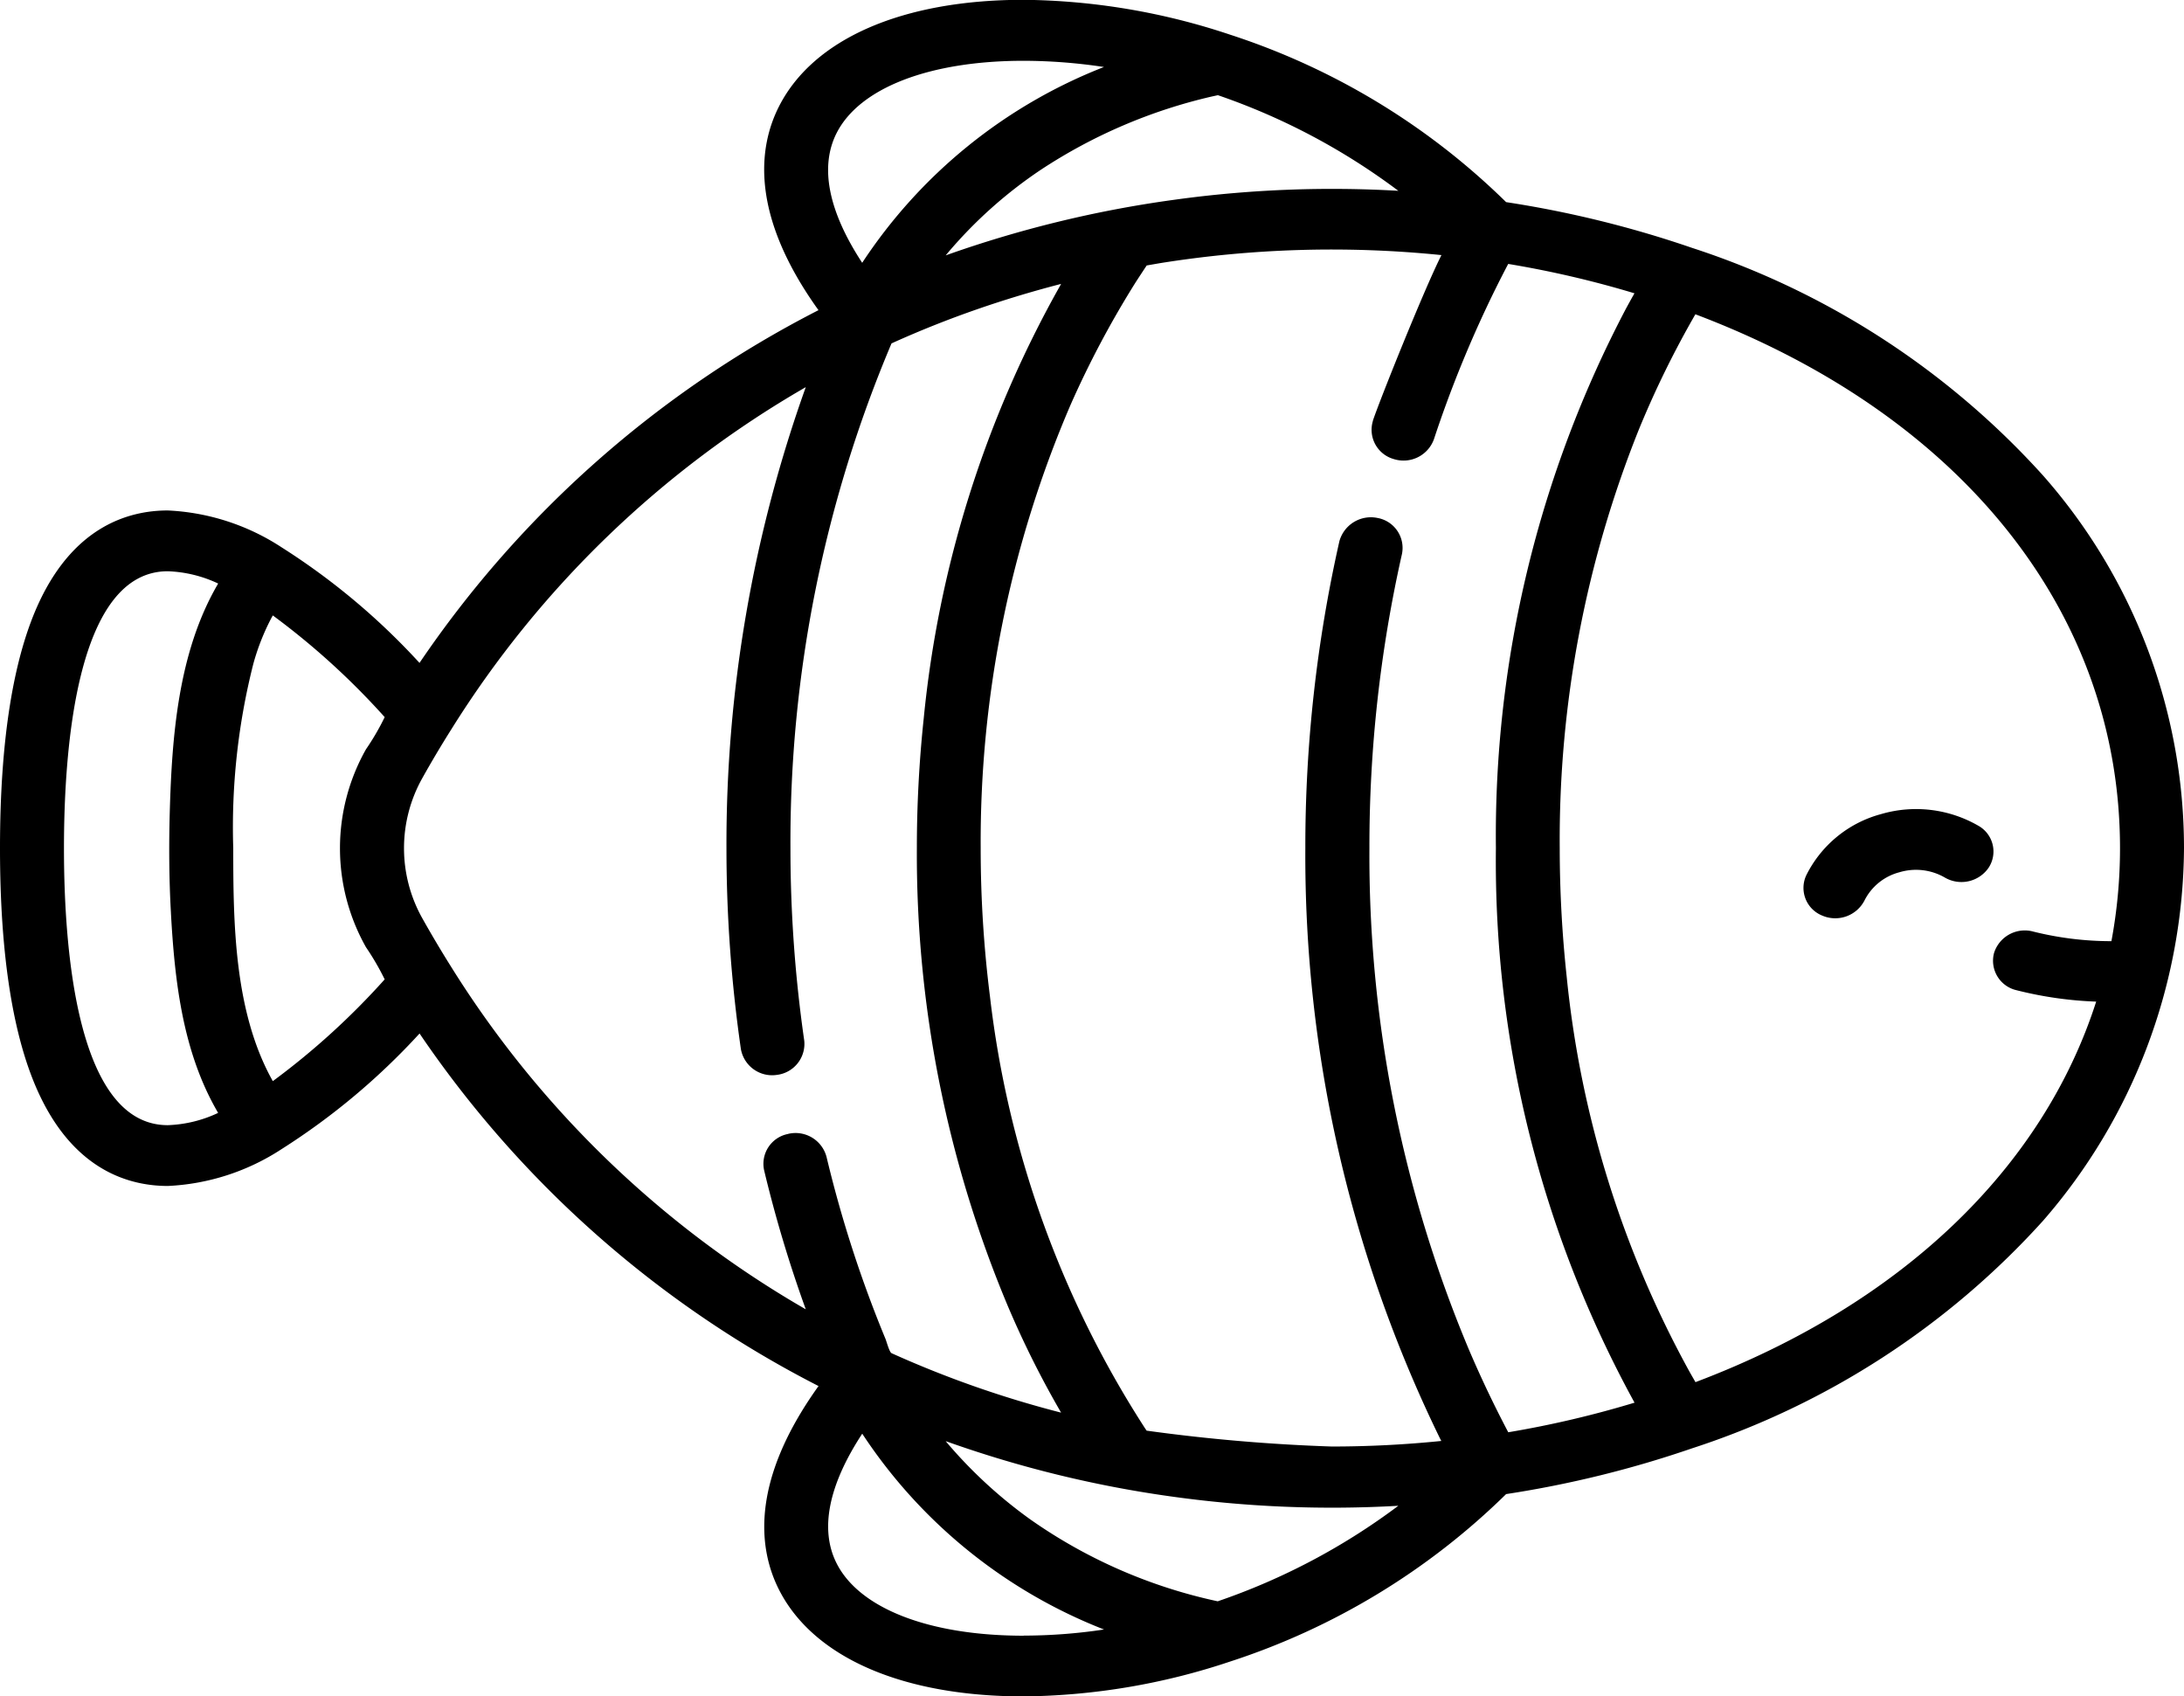 <svg xmlns="http://www.w3.org/2000/svg" width="94" height="73" viewBox="0 0 94 73">
  <g id="like-sea" transform="translate(0 -46.741)">
    <g id="Grupo_23" data-name="Grupo 23" transform="translate(77.62 81.558)">
      <g id="Grupo_22" data-name="Grupo 22">
        <path id="Trazado_58" data-name="Trazado 58" d="M430.313,247.068a5.362,5.362,0,0,0-4.206-.5A5.057,5.057,0,0,0,422.9,249.2a1.283,1.283,0,0,0,.688,1.731,1.416,1.416,0,0,0,1.821-.654,2.344,2.344,0,0,1,1.494-1.208,2.483,2.483,0,0,1,1.948.217,1.42,1.42,0,0,0,1.9-.416A1.271,1.271,0,0,0,430.313,247.068Z" transform="translate(-422.779 -246.349)"/>
      </g>
    </g>
    <g id="Grupo_25" data-name="Grupo 25" transform="translate(0 46.741)">
      <g id="Grupo_24" data-name="Grupo 24">
        <path id="Trazado_59" data-name="Trazado 59" d="M87.931,67.2a34.892,34.892,0,0,0-15.1-9.791,45.87,45.87,0,0,0-8.007-1.97,30.32,30.32,0,0,0-11.88-7.206,28.825,28.825,0,0,0-8.885-1.5c-5.211,0-9.05,1.672-10.531,4.587-.894,1.761-1.25,4.66,1.7,8.768A46.09,46.09,0,0,0,18.056,75.267a29.391,29.391,0,0,0-5.935-4.973,9.757,9.757,0,0,0-4.9-1.587c-1.67,0-3.98.674-5.508,3.887C.577,74.987,0,78.569,0,83.241s.577,8.253,1.715,10.646c1.527,3.213,3.838,3.888,5.508,3.888a9.758,9.758,0,0,0,4.9-1.588,29.385,29.385,0,0,0,5.935-4.973,46.1,46.1,0,0,0,17.172,15.171c-2.948,4.108-2.593,7.006-1.7,8.767,1.481,2.915,5.319,4.587,10.531,4.588a28.823,28.823,0,0,0,8.884-1.5,30.32,30.32,0,0,0,11.879-7.206,45.872,45.872,0,0,0,8.009-1.971,34.889,34.889,0,0,0,15.1-9.79A24.634,24.634,0,0,0,94,83.241,24.246,24.246,0,0,0,87.931,67.2ZM52.418,50.837a28.108,28.108,0,0,1,7.767,4.115,49.523,49.523,0,0,0-9.4.352l-.335.046A49.263,49.263,0,0,0,40.789,57.7l-.086.03.045-.054a19.355,19.355,0,0,1,4.036-3.62,22.591,22.591,0,0,1,7.39-3.166ZM36.009,52.465c.989-1.946,4-3.108,8.051-3.108a23.34,23.34,0,0,1,3.455.267,22.063,22.063,0,0,0-10.406,8.426C35.652,55.828,35.27,53.919,36.009,52.465ZM7.357,86.015c0,.006,0,.013,0,.02.161,2.906.5,5.959,2.006,8.551.008.015.016.031.025.045a5.512,5.512,0,0,1-2.167.528c-3.888,0-4.468-7.467-4.468-11.918s.581-11.918,4.468-11.918a5.517,5.517,0,0,1,2.168.528c-.009.015-.016.031-.025.045-1.7,2.927-1.966,6.541-2.058,9.815C7.268,83.1,7.275,84.589,7.357,86.015ZM15.751,87.5a11.254,11.254,0,0,1,.806,1.385,31.891,31.891,0,0,1-4.815,4.379l-.061-.11c-1.6-2.939-1.642-6.68-1.642-9.91a28.585,28.585,0,0,1,.861-7.925,9.833,9.833,0,0,1,.781-1.985l.061-.11A31.87,31.87,0,0,1,16.557,77.6a10.645,10.645,0,0,1-.806,1.385A8.663,8.663,0,0,0,15.751,87.5Zm18.173,8.036A1.308,1.308,0,0,0,32.888,97.1a55.58,55.58,0,0,0,1.787,5.967l.006.016A43.693,43.693,0,0,1,19.418,88.346q-.643-1.024-1.234-2.077a6.164,6.164,0,0,1,0-6.057q.59-1.055,1.237-2.08A43.686,43.686,0,0,1,34.681,63.4a58.31,58.31,0,0,0-3.414,19.843,60.565,60.565,0,0,0,.62,8.634,1.365,1.365,0,0,0,1.551,1.118,1.344,1.344,0,0,0,1.177-1.474,58.1,58.1,0,0,1-.594-8.278,55.04,55.04,0,0,1,4.35-21.724l.067-.031q1.789-.806,3.652-1.451,1.7-.588,3.437-1.042l.143-.037-.055.1a47.333,47.333,0,0,0-5.858,18.6,52.942,52.942,0,0,0-.295,5.584,50.191,50.191,0,0,0,3.915,19.7,41.092,41.092,0,0,0,2.239,4.493l.053.093-.141-.036A44.769,44.769,0,0,1,38.438,105l-.066-.03c-.092-.042-.214-.5-.26-.613a52.133,52.133,0,0,1-2.538-7.834A1.38,1.38,0,0,0,33.924,95.533Zm10.137,21.592h0c-4.052,0-7.061-1.162-8.05-3.108-.739-1.454-.357-3.363,1.1-5.585a22.064,22.064,0,0,0,10.406,8.426A23.348,23.348,0,0,1,44.061,117.124Zm8.357-1.479a22.054,22.054,0,0,1-8.09-3.537,20.017,20.017,0,0,1-3.579-3.3l-.046-.056.078.027a48.878,48.878,0,0,0,9.532,2.34,49.873,49.873,0,0,0,9.872.414A28.1,28.1,0,0,1,52.418,115.645Zm12.5-7.271q-.924-1.752-1.7-3.572A54.935,54.935,0,0,1,58.94,83.241a57.138,57.138,0,0,1,1.4-12.657,1.31,1.31,0,0,0-1.055-1.555,1.406,1.406,0,0,0-1.637,1,59.625,59.625,0,0,0-1.466,13.209,57.112,57.112,0,0,0,5.8,25.41l.052.1a46.8,46.8,0,0,1-4.709.239,76.841,76.841,0,0,1-7.974-.683l-.068-.1a43.442,43.442,0,0,1-6.674-18.579,50.766,50.766,0,0,1-.4-6.372v-.018a47.6,47.6,0,0,1,3.869-19.075,41.422,41.422,0,0,1,2.778-5.235c.075-.119.474-.727.5-.761l.577-.1a46.816,46.816,0,0,1,12.107-.346c-.767,1.522-2.678,6.3-2.95,7.125l0,.012a1.309,1.309,0,0,0,.9,1.641,1.391,1.391,0,0,0,1.727-.855,50.121,50.121,0,0,1,2.664-6.5q.26-.525.533-1.043a43.448,43.448,0,0,1,5.434,1.264q-.185.327-.364.657a48.7,48.7,0,0,0-5.6,23.212,48.446,48.446,0,0,0,5.967,23.869A43.521,43.521,0,0,1,64.914,108.374ZM86.789,89.351a16.311,16.311,0,0,0,3.431.491c-2.3,7.167-8.377,13.026-17.246,16.375-.035-.061-.212-.369-.264-.462a44.381,44.381,0,0,1-5.279-16.984,51.874,51.874,0,0,1-.3-5.53,47.437,47.437,0,0,1,3.412-18.032,41.446,41.446,0,0,1,2.427-4.944C84.44,64.6,91.246,73.117,91.246,83.241a21.828,21.828,0,0,1-.37,4,13.849,13.849,0,0,1-3.357-.411,1.387,1.387,0,0,0-1.693.914A1.3,1.3,0,0,0,86.789,89.351Z" transform="translate(0 -46.741)"/>
      </g>
    </g>
  </g>
</svg>
